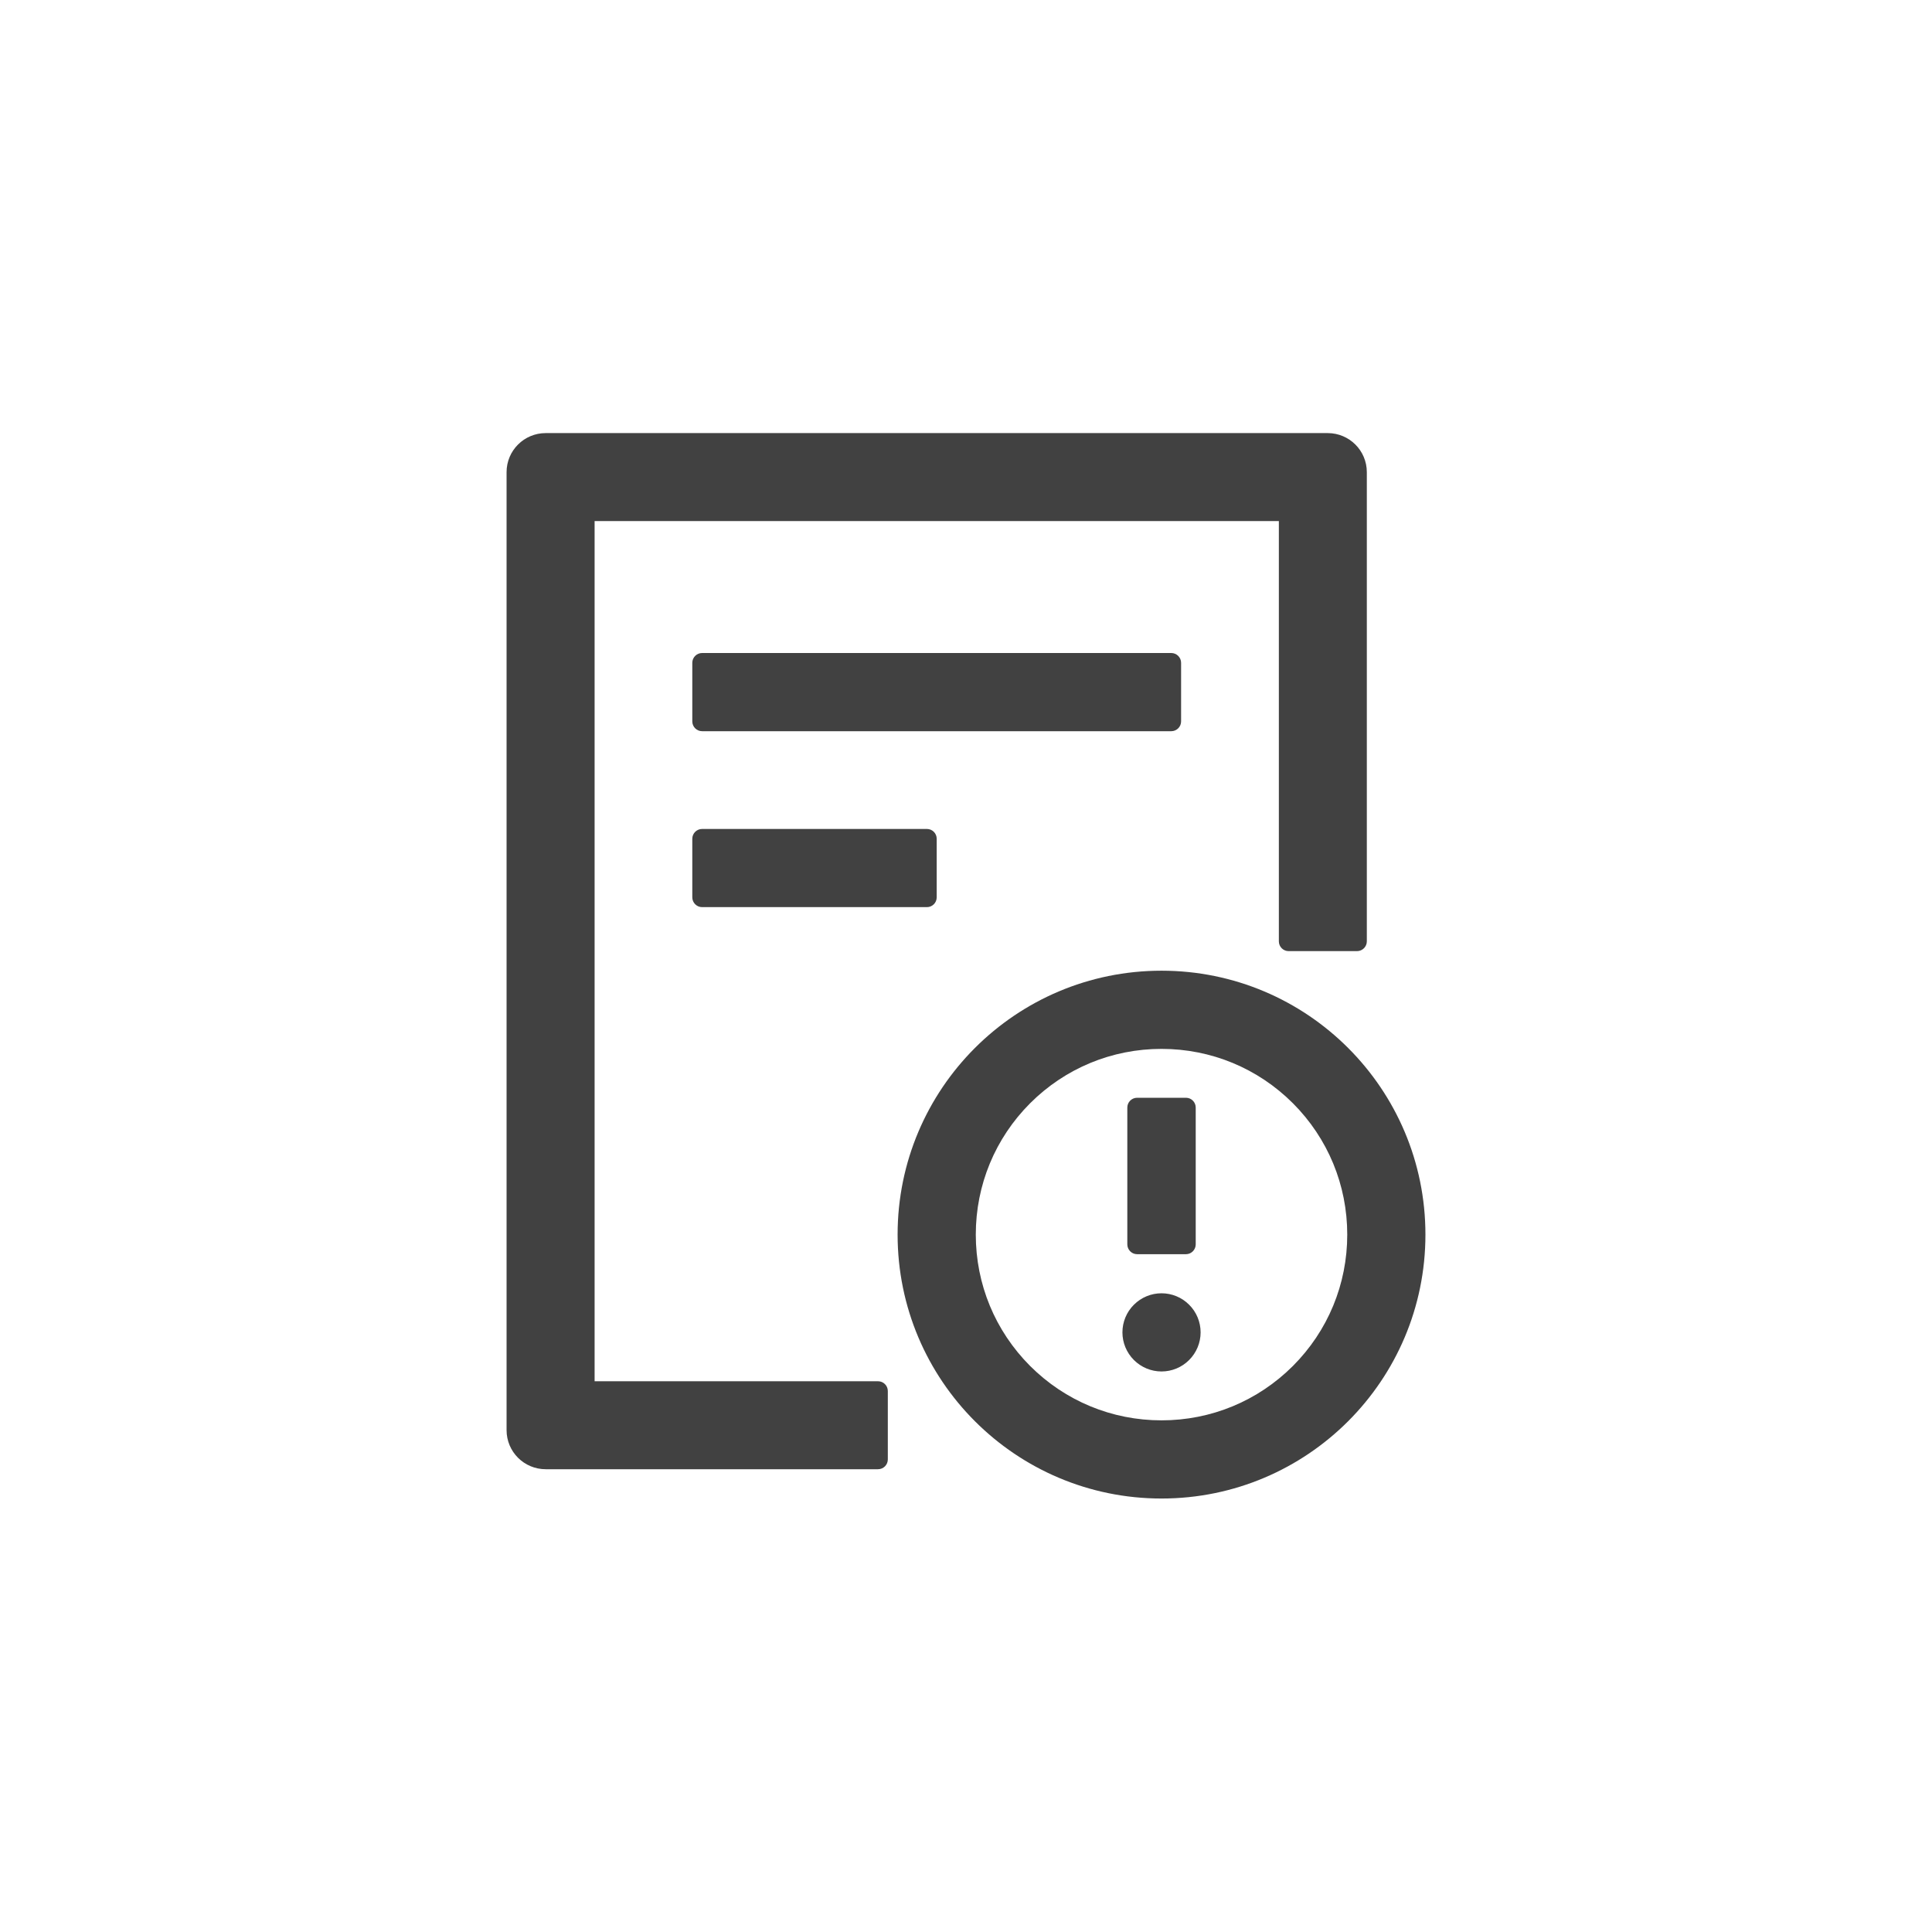 <svg width="30" height="30" viewBox="0 0 30 30" fill="none" xmlns="http://www.w3.org/2000/svg">
<g clip-path="url(#clip0_11396_138561)">
<path d="M18.34 11.202V10.292C18.34 10.208 18.271 10.14 18.188 10.14H10.902C10.819 10.14 10.75 10.208 10.75 10.292V11.202C10.75 11.286 10.819 11.354 10.902 11.354H18.188C18.271 11.354 18.34 11.286 18.34 11.202ZM10.902 12.872C10.819 12.872 10.75 12.94 10.75 13.024V13.934C10.75 14.018 10.819 14.086 10.902 14.086H14.393C14.477 14.086 14.545 14.018 14.545 13.934V13.024C14.545 12.94 14.477 12.872 14.393 12.872H10.902ZM18.036 15.073C15.773 15.073 13.938 16.907 13.938 19.171C13.938 21.434 15.773 23.269 18.036 23.269C20.3 23.269 22.134 21.434 22.134 19.171C22.134 16.907 20.3 15.073 18.036 15.073ZM20.076 21.211C19.531 21.755 18.806 22.055 18.036 22.055C17.266 22.055 16.541 21.755 15.996 21.211C15.452 20.666 15.152 19.941 15.152 19.171C15.152 18.401 15.452 17.676 15.996 17.131C16.541 16.587 17.266 16.287 18.036 16.287C18.806 16.287 19.531 16.587 20.076 17.131C20.62 17.676 20.92 18.401 20.92 19.171C20.92 19.941 20.62 20.666 20.076 21.211ZM17.429 20.689C17.429 20.85 17.493 21.004 17.607 21.118C17.721 21.232 17.875 21.296 18.036 21.296C18.197 21.296 18.352 21.232 18.465 21.118C18.579 21.004 18.643 20.85 18.643 20.689C18.643 20.528 18.579 20.373 18.465 20.26C18.352 20.146 18.197 20.082 18.036 20.082C17.875 20.082 17.721 20.146 17.607 20.26C17.493 20.373 17.429 20.528 17.429 20.689ZM17.657 19.475H18.416C18.499 19.475 18.567 19.406 18.567 19.323V17.198C18.567 17.114 18.499 17.046 18.416 17.046H17.657C17.573 17.046 17.505 17.114 17.505 17.198V19.323C17.505 19.406 17.573 19.475 17.657 19.475ZM13.634 21.448H9.233V8.091H19.858V14.617C19.858 14.701 19.926 14.769 20.009 14.769H21.072C21.155 14.769 21.224 14.701 21.224 14.617V7.332C21.224 6.996 20.952 6.725 20.616 6.725H8.474C8.138 6.725 7.866 6.996 7.866 7.332V22.207C7.866 22.543 8.138 22.814 8.474 22.814H13.634C13.718 22.814 13.786 22.746 13.786 22.662V21.6C13.786 21.516 13.718 21.448 13.634 21.448Z" fill="#414141"/>
</g>
<defs>
<clipPath id="clip0_11396_138561">
<rect width="17" height="17" fill="white" transform="translate(6.5 6.5)"/>
</clipPath>
</defs>
</svg>

